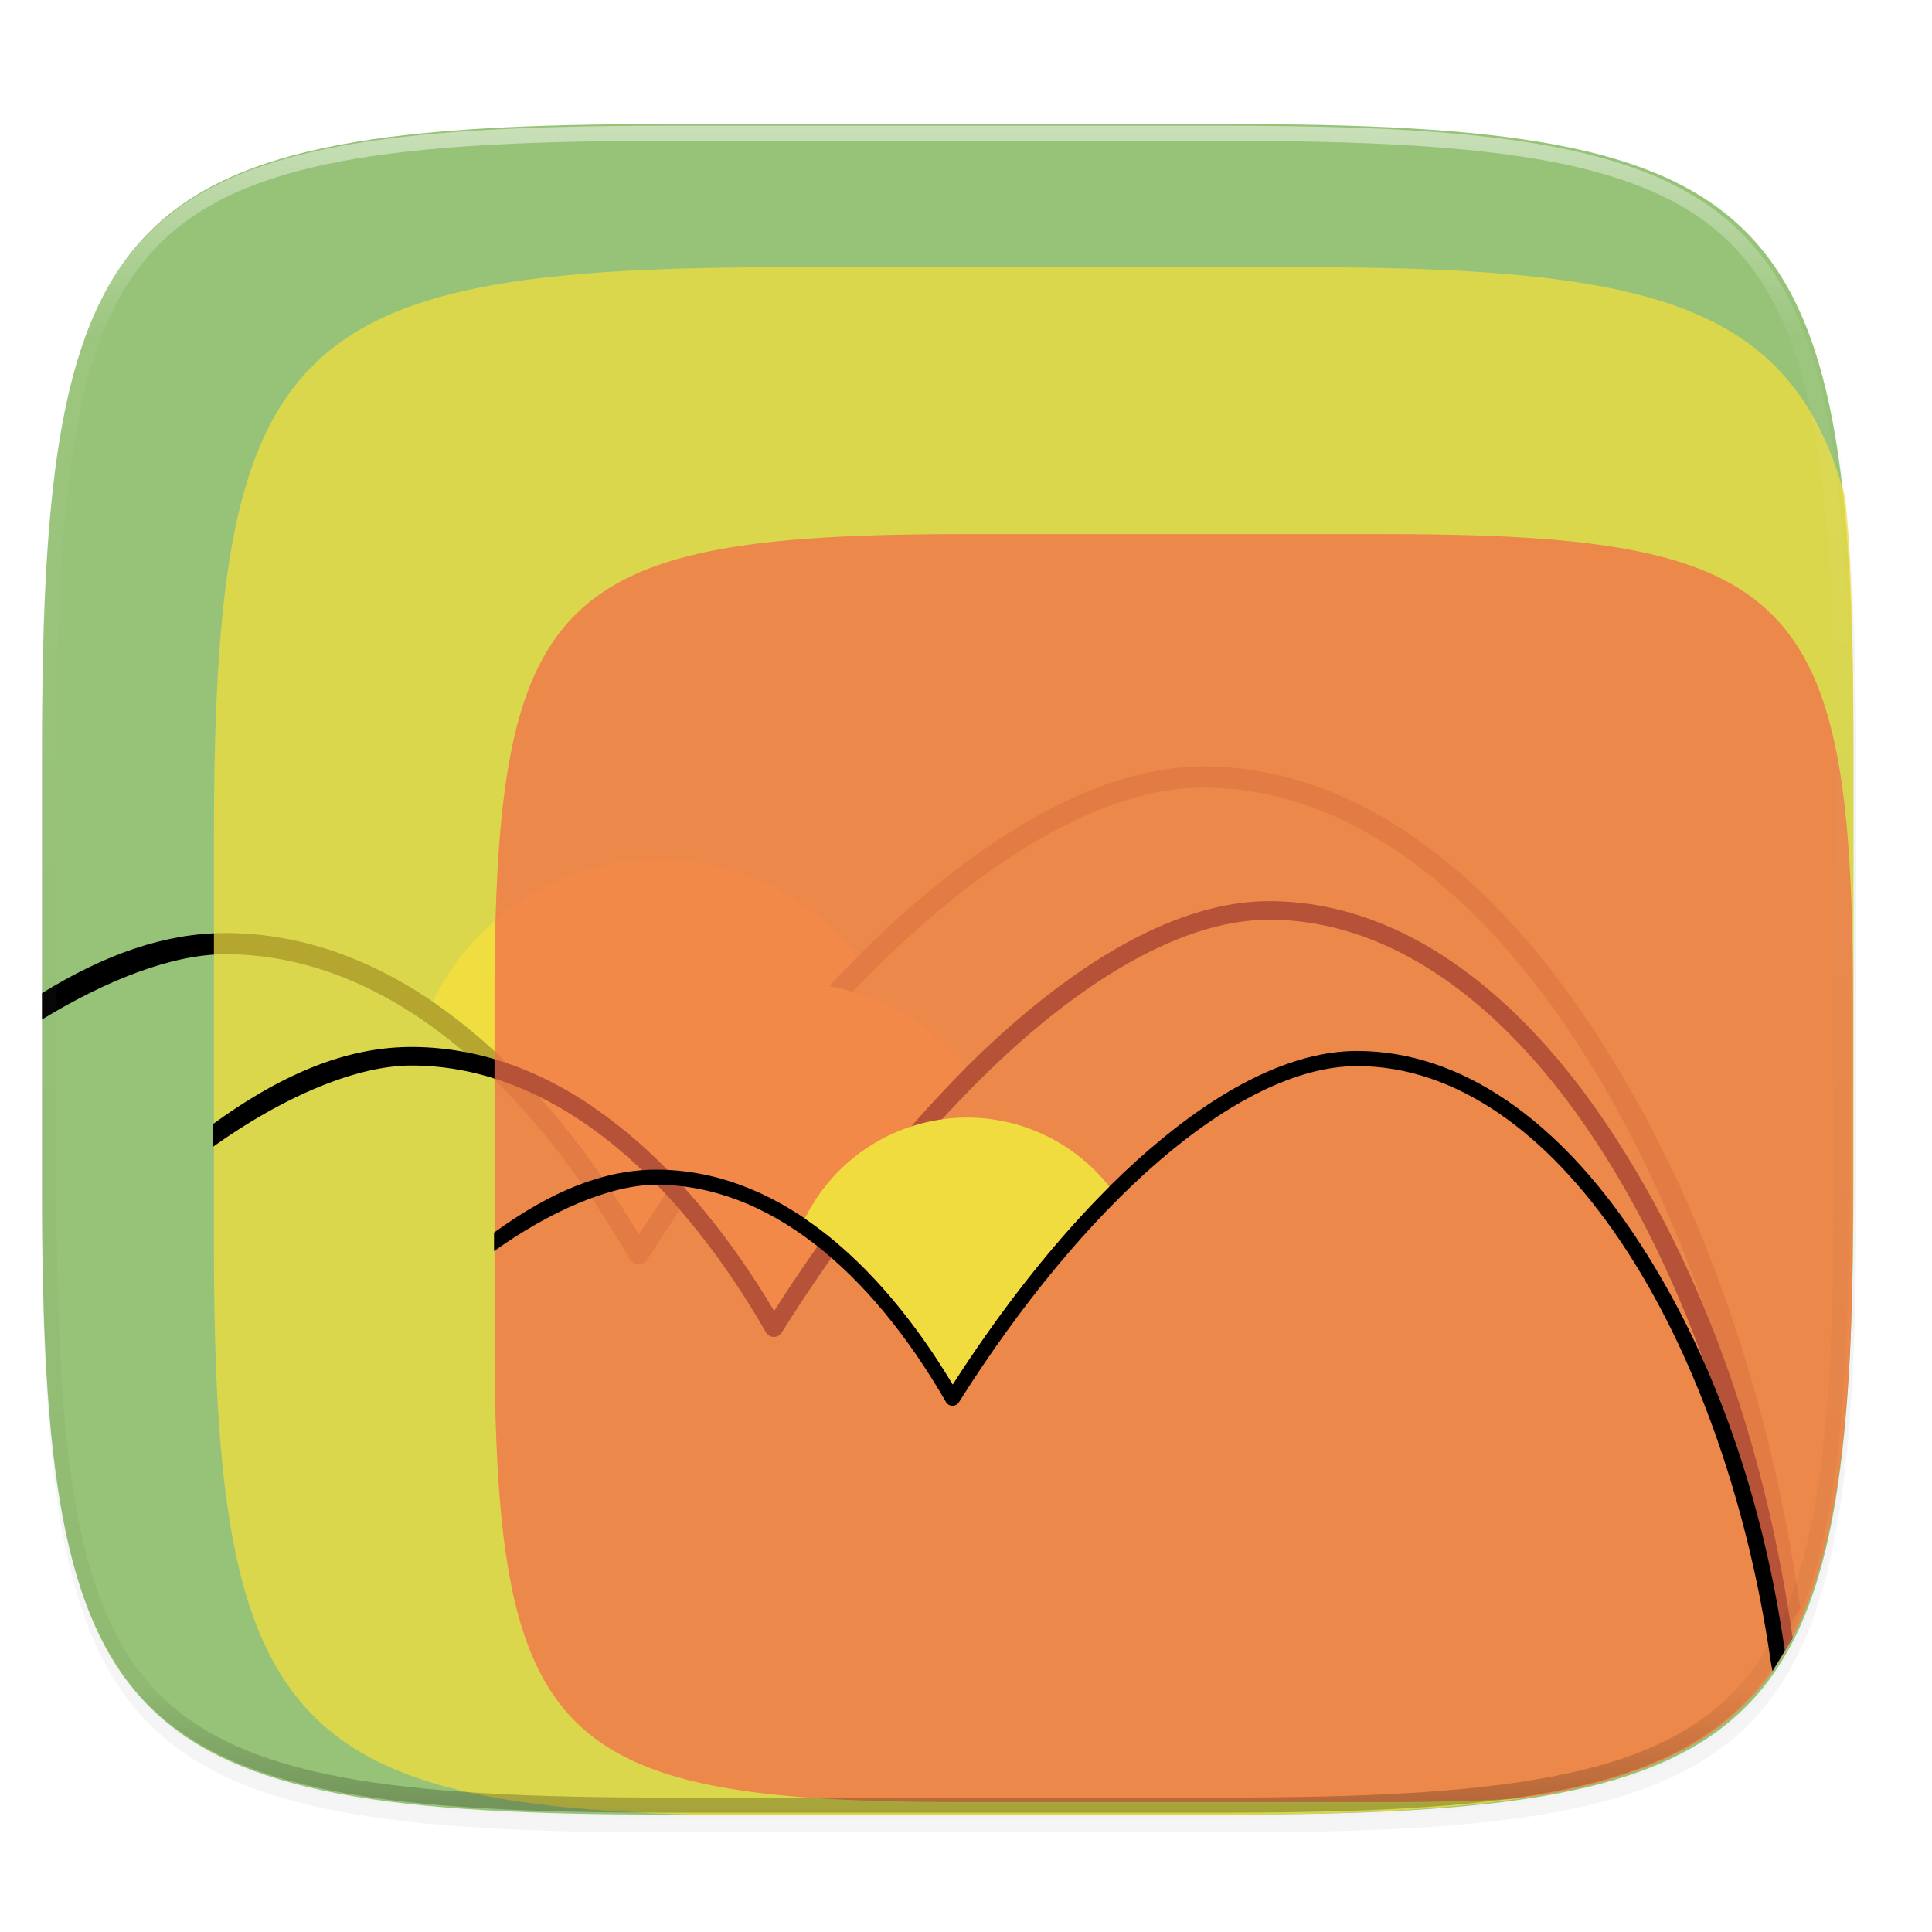 <svg width="256" height="256" viewBox="0 0 67.73 67.73" xmlns="http://www.w3.org/2000/svg">
    <defs>
        <linearGradient id="d" x1="296" x2="296" y1="-212" y2="236" gradientUnits="userSpaceOnUse">
            <stop offset="0" stop-color="#FBFCFB"/>
            <stop offset=".125" stop-color="#FBFCFB" stop-opacity=".098"/>
            <stop offset=".925" stop-opacity=".098"/>
            <stop offset="1" stop-opacity=".498"/>
        </linearGradient>
        <clipPath id="c">
            <path d="M361.938-212C507.235-212 528-191.287 528-46.125v116.25C528 215.286 507.235 236 361.937 236H214.063C68.766 236 48 215.286 48 70.125v-116.25C48-191.287 68.765-212 214.063-212z" fill="#C677DD"/>
        </clipPath>
        <filter id="b" x="-.02" y="-.03" width="1.046" height="1.05" color-interpolation-filters="sRGB">
            <feGaussianBlur stdDeviation="2.32"/>
        </filter>
        <filter id="a" x="-.01" y="-.01" width="1.023" height="1.025" color-interpolation-filters="sRGB">
            <feGaussianBlur stdDeviation="1.16"/>
        </filter>
    </defs>
    <path transform="matrix(.265 0 0 .265 0 3.404)" d="M162.537 3.568c72.648 0 83.031 10.357 83.031 82.938v58.125c0 72.58-10.383 82.937-83.031 82.937H88.599c-72.648 0-83.031-10.357-83.031-82.937V86.506c0-72.581 10.383-82.938 83.031-82.938z" filter="url(#a)" opacity=".1"/>
    <path transform="matrix(.265 0 0 .265 0 3.404)" d="M162.537 5.568c72.648 0 83.031 10.357 83.031 82.938v58.125c0 72.58-10.383 82.937-83.031 82.937H88.599c-72.648 0-83.031-10.357-83.031-82.937V88.506c0-72.581 10.383-82.938 83.031-82.938z" filter="url(#b)" opacity=".2"/>
    <path d="M43.005 4.348c19.221 0 21.968 2.74 21.968 21.944V41.67c0 19.204-2.747 21.944-21.968 21.944H23.442c-19.222 0-21.969-2.74-21.969-21.944V26.292c0-19.204 2.747-21.944 21.969-21.944z" fill="#97C378"/>
    <path d="M1.473 34.815v.925c2.24-1.368 4.554-2.288 6.43-2.288 5.437 0 10.422 4.163 14.167 10.686.139.242.483.248.631.012 2.985-4.763 6.39-8.916 9.788-11.864 3.398-2.949 6.785-4.674 9.695-4.674 4.846 0 9.33 3.3 12.904 8.646 3.556 5.319 6.178 12.638 7.32 20.553-.004.008.098.566.098.566l.606-1c-1.147-8.056-3.756-15.067-7.411-20.534-3.655-5.466-8.338-8.974-13.517-8.974-3.196 0-6.706 1.842-10.178 4.855-3.353 2.91-6.666 6.943-9.606 11.55-3.788-6.366-8.838-10.564-14.497-10.564-2.104 0-4.207.738-6.43 2.105z"/>
    <path d="M23.1 30.146a8.857 8.857 0 0 0-7.934 4.967c2.717 1.853 5.164 4.682 7.233 8.16 2.37-3.712 4.982-7.05 7.661-9.73a8.844 8.844 0 0 0-6.96-3.397z" fill-opacity=".99" fill="#F0DD3F"/>
    <path d="M24.234 63.614h18.345c2.45 0 4.636-.043 6.588-.158a52.804 52.804 0 0 0 2.755-.228 32.85 32.85 0 0 0 2.422-.356 21.085 21.085 0 0 0 2.111-.503c.654-.195 1.26-.417 1.82-.67.56-.255 1.076-.54 1.55-.86.473-.32.905-.675 1.299-1.068a8.81 8.81 0 0 0 1.07-1.298c.32-.473.606-.987.86-1.547.254-.56.477-1.165.672-1.818.195-.653.361-1.355.504-2.11.142-.753.26-1.558.356-2.42a52.6 52.6 0 0 0 .229-2.75c.114-1.95.158-4.135.158-6.582V25.569c0-2.447-.044-4.632-.158-6.582-.033-.55-.085-1.04-.13-1.554-1.843-6.807-6.76-8.065-19.115-8.065H27.637C10.017 9.368 7.5 11.88 7.5 29.484V43.58c0 16.339 2.333 19.638 16.735 20.033z" fill="#F0DD3F" opacity=".75"/>
    <path d="M44.49 31.593c-2.803 0-5.88 1.612-8.926 4.249-2.94 2.546-5.846 6.076-8.425 10.108-3.322-5.571-7.75-9.246-12.714-9.246-2.26 0-4.512.924-6.968 2.71l.001.797c2.342-1.676 4.948-2.857 6.967-2.857 4.768 0 9.14 3.644 12.425 9.353a.323.323 0 0 0 .554.01c2.618-4.168 5.604-7.803 8.584-10.383 2.98-2.58 5.95-4.091 8.502-4.091 4.25 0 8.182 2.888 11.317 7.567 3.12 4.655 5.419 11.061 6.42 17.989-.003.007.087.495.087.495l.53-.875c-.03-.535.008.05 0 0-1.005-7.051-3.293-13.187-6.5-17.972-3.205-4.784-7.312-7.854-11.854-7.854z"/>
    <path d="M27.754 34.461a7.77 7.77 0 0 0-6.96 4.347c2.383 1.622 4.53 4.098 6.345 7.142 2.078-3.249 4.369-6.171 6.718-8.516a7.763 7.763 0 0 0-6.103-2.973z" fill-opacity=".99" fill="#F0DD3F"/>
    <path d="M53.05 63.065c.44-.063.904-.116 1.313-.193a21.085 21.085 0 0 0 2.11-.503c.655-.195 1.26-.417 1.821-.67s1.076-.54 1.55-.86c.473-.32.905-.675 1.298-1.068a8.81 8.81 0 0 0 1.07-1.298c.32-.473.606-.987.86-1.547.255-.56.477-1.165.672-1.818.195-.653.362-1.355.504-2.11.142-.753.26-1.558.356-2.42a52.6 52.6 0 0 0 .23-2.75c.09-1.557.11-3.384.126-5.253v-7.393c0-14.402-2.06-16.457-16.477-16.457H33.811c-14.416 0-16.476 2.055-16.476 16.457v11.535c0 14.402 2.06 16.458 16.476 16.458h14.672a85.06 85.06 0 0 0 4.566-.11z" fill="#F26D4B" opacity=".75"/>
    <g>
        <path d="M47.576 36.843c-2.29 0-4.805 1.313-7.293 3.46-2.403 2.073-4.777 4.948-6.884 8.23-2.714-4.536-6.332-7.528-10.387-7.528-1.847 0-3.686.752-5.693 2.206l.001.65c1.913-1.365 4.042-2.327 5.692-2.327 3.896 0 7.468 2.967 10.151 7.616.1.172.347.177.453.009 2.139-3.395 4.578-6.354 7.013-8.456 2.434-2.1 4.861-3.33 6.947-3.33 3.472 0 6.685 2.351 9.246 6.16 2.548 3.791 4.426 9.008 5.245 14.648-.003.007.07.404.07.404l.434-.713c-.025-.435.006.04 0 0-.822-5.741-2.69-10.737-5.31-14.633-2.62-3.896-5.975-6.396-9.685-6.396z"/>
        <path d="M33.902 39.179a6.35 6.35 0 0 0-5.686 3.54c1.947 1.32 3.7 3.336 5.183 5.815 1.698-2.646 3.57-5.025 5.49-6.935a6.35 6.35 0 0 0-4.987-2.42z" fill-opacity=".99" fill="#F0DD3F"/>
    </g>
    <path transform="matrix(.132 0 0 .132 -4.877 32.393)" d="M361.938-212C507.235-212 528-191.287 528-46.125v116.25C528 215.286 507.235 236 361.937 236H214.063C68.766 236 48 215.286 48 70.125v-116.25C48-191.287 68.765-212 214.063-212z" clip-path="url(#c)" fill="none" opacity=".5" stroke-linecap="round" stroke-linejoin="round" stroke-width="8" stroke="url(#d)"/>
</svg>
